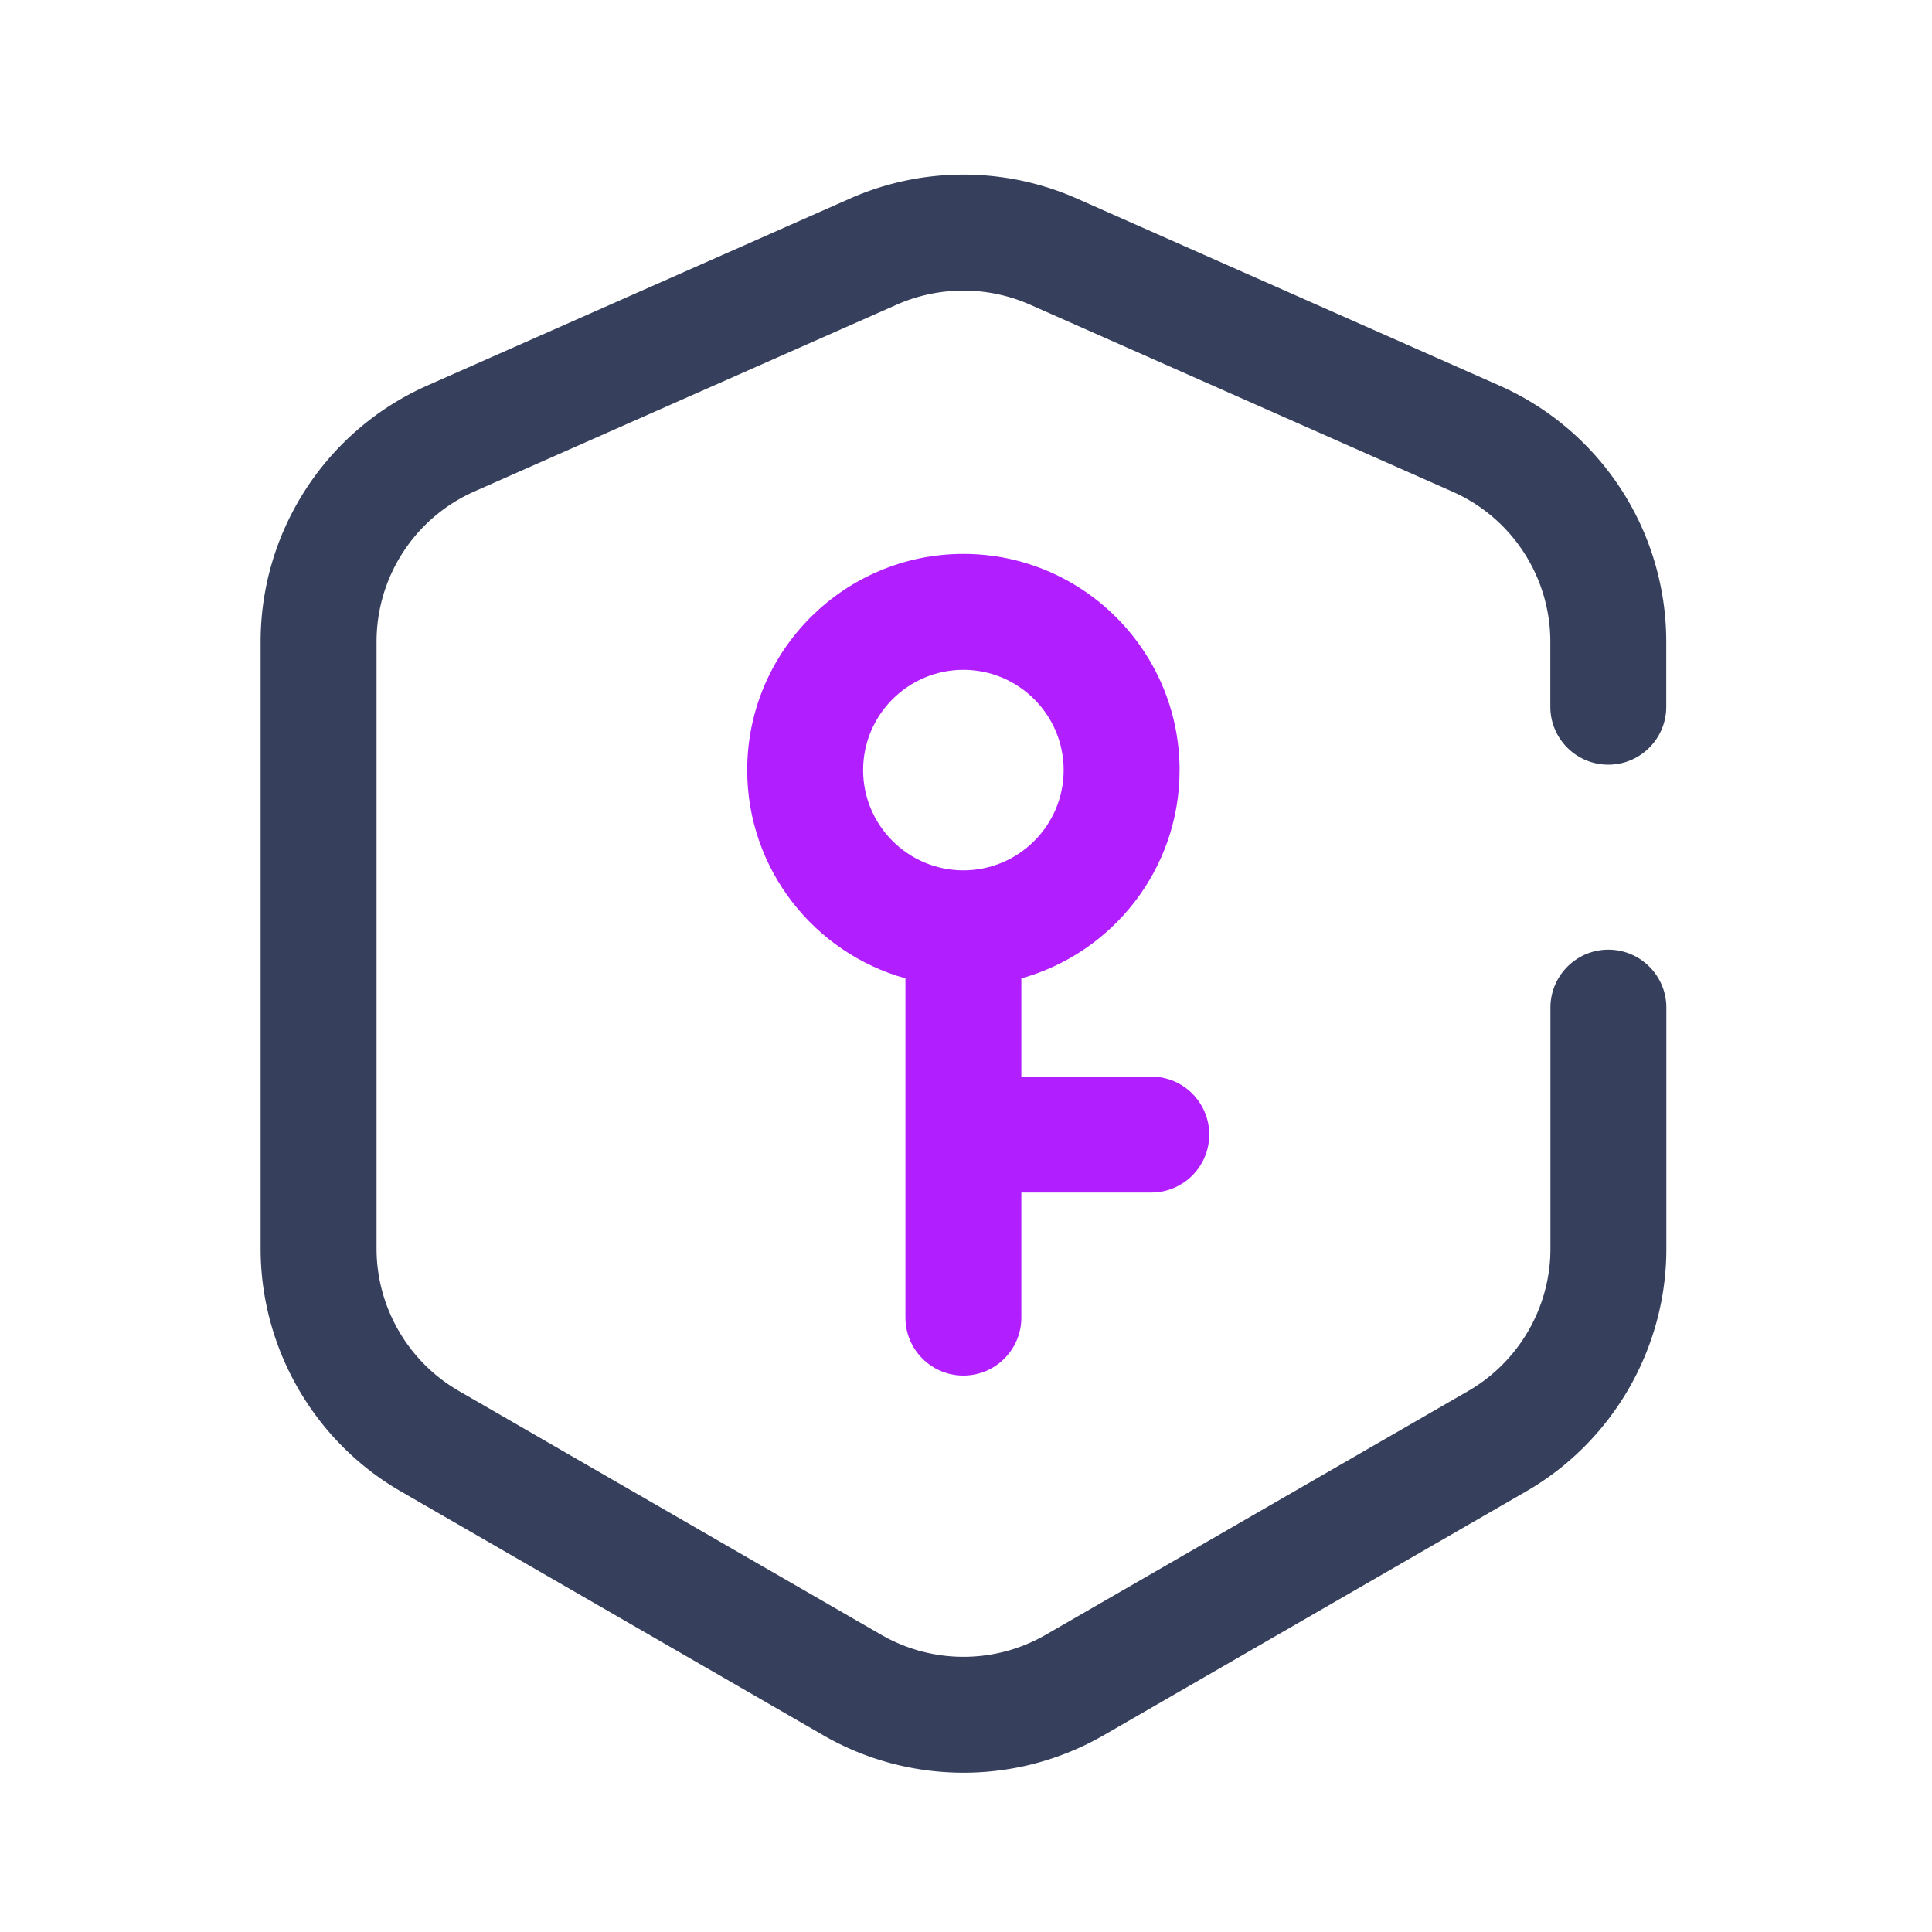 <?xml version="1.0" standalone="no"?><!DOCTYPE svg PUBLIC "-//W3C//DTD SVG 1.1//EN" "http://www.w3.org/Graphics/SVG/1.1/DTD/svg11.dtd"><svg t="1637896694532" class="icon" viewBox="0 0 1024 1024" version="1.1" xmlns="http://www.w3.org/2000/svg" p-id="25943" xmlns:xlink="http://www.w3.org/1999/xlink" width="200" height="200"><defs><style type="text/css"></style></defs><path d="M510.669 939.571c-25.651 0-51.354-6.605-74.24-19.814l-224.051-129.331c-45.773-26.419-74.24-75.725-74.24-128.563V340.122c0-58.726 34.714-112.026 88.371-135.782L450.56 105.216c38.195-16.896 81.971-16.896 120.166 0l224.051 99.174a148.526 148.526 0 0 1 88.371 135.782v34.406c0 16.947-13.773 30.72-30.72 30.72s-30.72-13.773-30.72-30.72v-34.406c0-34.406-20.326-65.638-51.814-79.565l-224.051-99.174a87.419 87.419 0 0 0-70.451 0L251.392 260.506a87.045 87.045 0 0 0-51.814 79.565v321.741c0 30.976 16.691 59.853 43.52 75.366l224.051 129.331a87.209 87.209 0 0 0 87.04 0L778.24 737.229c26.829-15.514 43.52-44.39 43.52-75.366v-127.795c0-16.947 13.773-30.72 30.72-30.72s30.72 13.773 30.72 30.72v127.795c0 52.89-28.467 102.144-74.24 128.563l-224.051 129.331a148.705 148.705 0 0 1-74.24 19.814z" fill="#363F5B" p-id="25944"></path><path d="M610.202 570.624h-68.864v-52.07c48.333-13.466 83.866-57.856 83.866-110.387 0-63.181-51.405-114.586-114.586-114.586S396.032 344.986 396.032 408.166c0 52.531 35.584 96.922 83.866 110.387v179.814c0 16.947 13.773 30.72 30.72 30.72s30.72-13.773 30.72-30.72v-66.304h68.864c16.947 0 30.72-13.773 30.72-30.72s-13.722-30.72-30.72-30.72zM457.472 408.166c0-29.338 23.859-53.146 53.146-53.146s53.146 23.859 53.146 53.146-23.859 53.146-53.146 53.146-53.146-23.808-53.146-53.146z" fill="#B11EFF" p-id="25945"></path></svg>